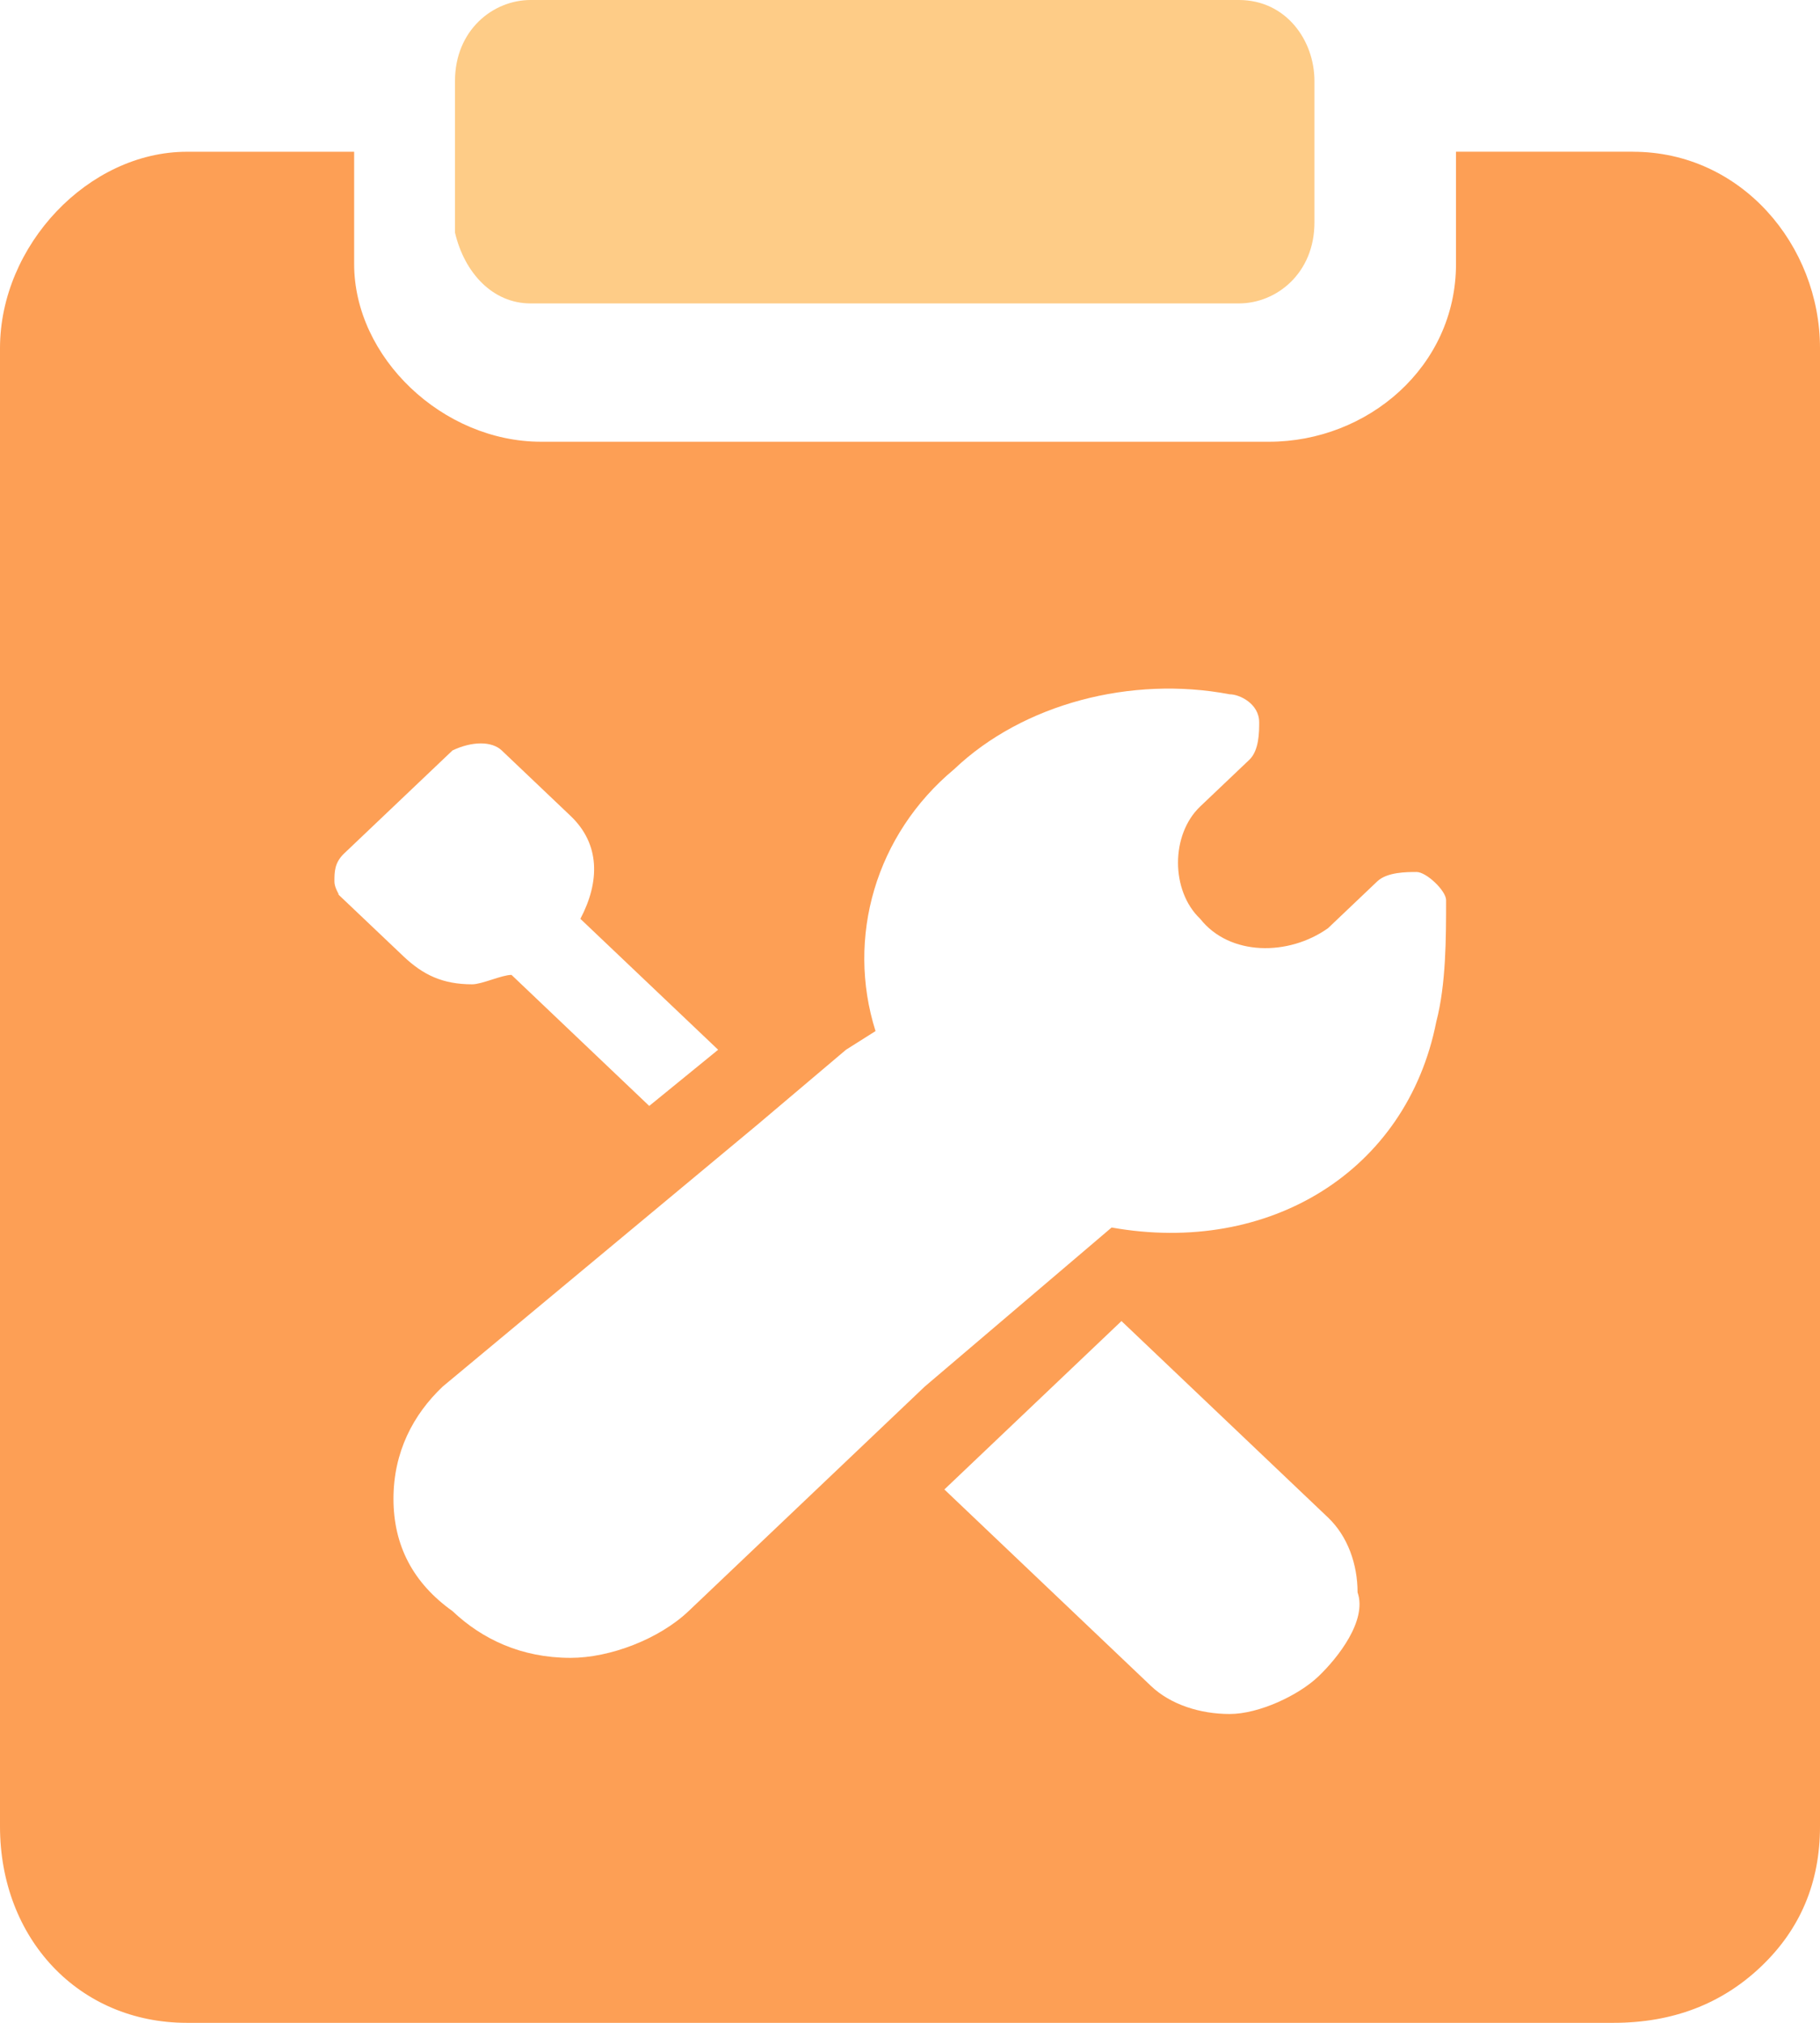 <?xml version="1.0" encoding="UTF-8"?>
<svg width="36px" height="40px" viewBox="0 0 36 40" version="1.1" xmlns="http://www.w3.org/2000/svg" xmlns:xlink="http://www.w3.org/1999/xlink">
    <title>生产任务</title>
    <g id="页面-1" stroke="none" stroke-width="1" fill="none" fill-rule="evenodd">
        <g id="价格" transform="translate(-1222, -1033)" fill-rule="nonzero">
            <g id="矩形-3" transform="translate(0, 861)">
                <g id="生产任务" transform="translate(1222, 172)">
                    <path d="M10.495,6 L24.505,6 C25.253,6 26,5.4 26,4.4 L26,1.6 C26,0.8 25.44,0 24.505,0 L10.495,0 C9.748,0 9,0.6 9,1.6 L9,4.6 C9.188,5.4 9.748,6 10.495,6 L10.495,6 Z" id="路径" fill="#FECC87"></path>
                    <path d="M32.303,3 L28.8,3 L28.8,5.22 C28.8,7.255 27.048,8.735 25.102,8.735 L10.702,8.735 C8.757,8.735 7.005,7.07 7.005,5.22 L7.005,3.001 L3.697,3.001 C1.751,3.001 0,4.85 0,6.886 L0,36.115 C0,38.334 1.557,40 3.697,40 L31.914,40 C33.081,40 34.054,39.629 34.832,38.889 C35.611,38.149 36,37.225 36,36.115 L36,6.886 C36,4.85 34.443,3.001 32.303,3.001 L32.303,3 Z M6.615,17.429 C6.615,17.243 6.615,17.058 6.81,16.874 L8.951,14.839 C9.34,14.654 9.729,14.654 9.924,14.839 L11.286,16.134 C11.87,16.689 11.87,17.429 11.48,18.169 L14.205,20.758 L12.842,21.869 L10.118,19.278 C9.924,19.278 9.535,19.464 9.34,19.464 C8.756,19.464 8.367,19.278 7.978,18.908 L6.615,17.614 C6.81,17.799 6.615,17.614 6.615,17.429 L6.615,17.429 Z M26.075,33.153 C25.686,33.523 24.907,33.893 24.323,33.893 C23.74,33.893 23.155,33.708 22.766,33.338 L18.68,29.453 L22.183,26.123 L26.269,30.008 C26.658,30.378 26.853,30.933 26.853,31.488 C27.047,32.043 26.464,32.783 26.075,33.153 Z M28.41,20.204 C27.826,23.164 25.101,24.828 21.988,24.273 L18.291,27.419 L13.621,31.858 C13.037,32.413 12.064,32.783 11.286,32.783 C10.313,32.783 9.535,32.413 8.95,31.858 C8.172,31.303 7.783,30.563 7.783,29.638 C7.783,28.714 8.172,27.973 8.756,27.419 L14.983,22.239 L16.734,20.758 L17.318,20.389 C16.734,18.539 17.318,16.504 18.875,15.209 C20.237,13.914 22.377,13.359 24.323,13.729 C24.518,13.729 24.907,13.914 24.907,14.284 C24.907,14.469 24.907,14.839 24.712,15.024 L23.74,15.948 C23.155,16.504 23.155,17.614 23.74,18.169 C24.323,18.908 25.49,18.908 26.269,18.354 L27.242,17.429 C27.437,17.243 27.826,17.243 28.021,17.243 C28.215,17.243 28.604,17.614 28.604,17.799 C28.604,18.539 28.604,19.464 28.41,20.204 L28.41,20.204 Z" id="形状" fill="#FD9F55"></path>
                </g>
            </g>
        </g>
    </g>
</svg>